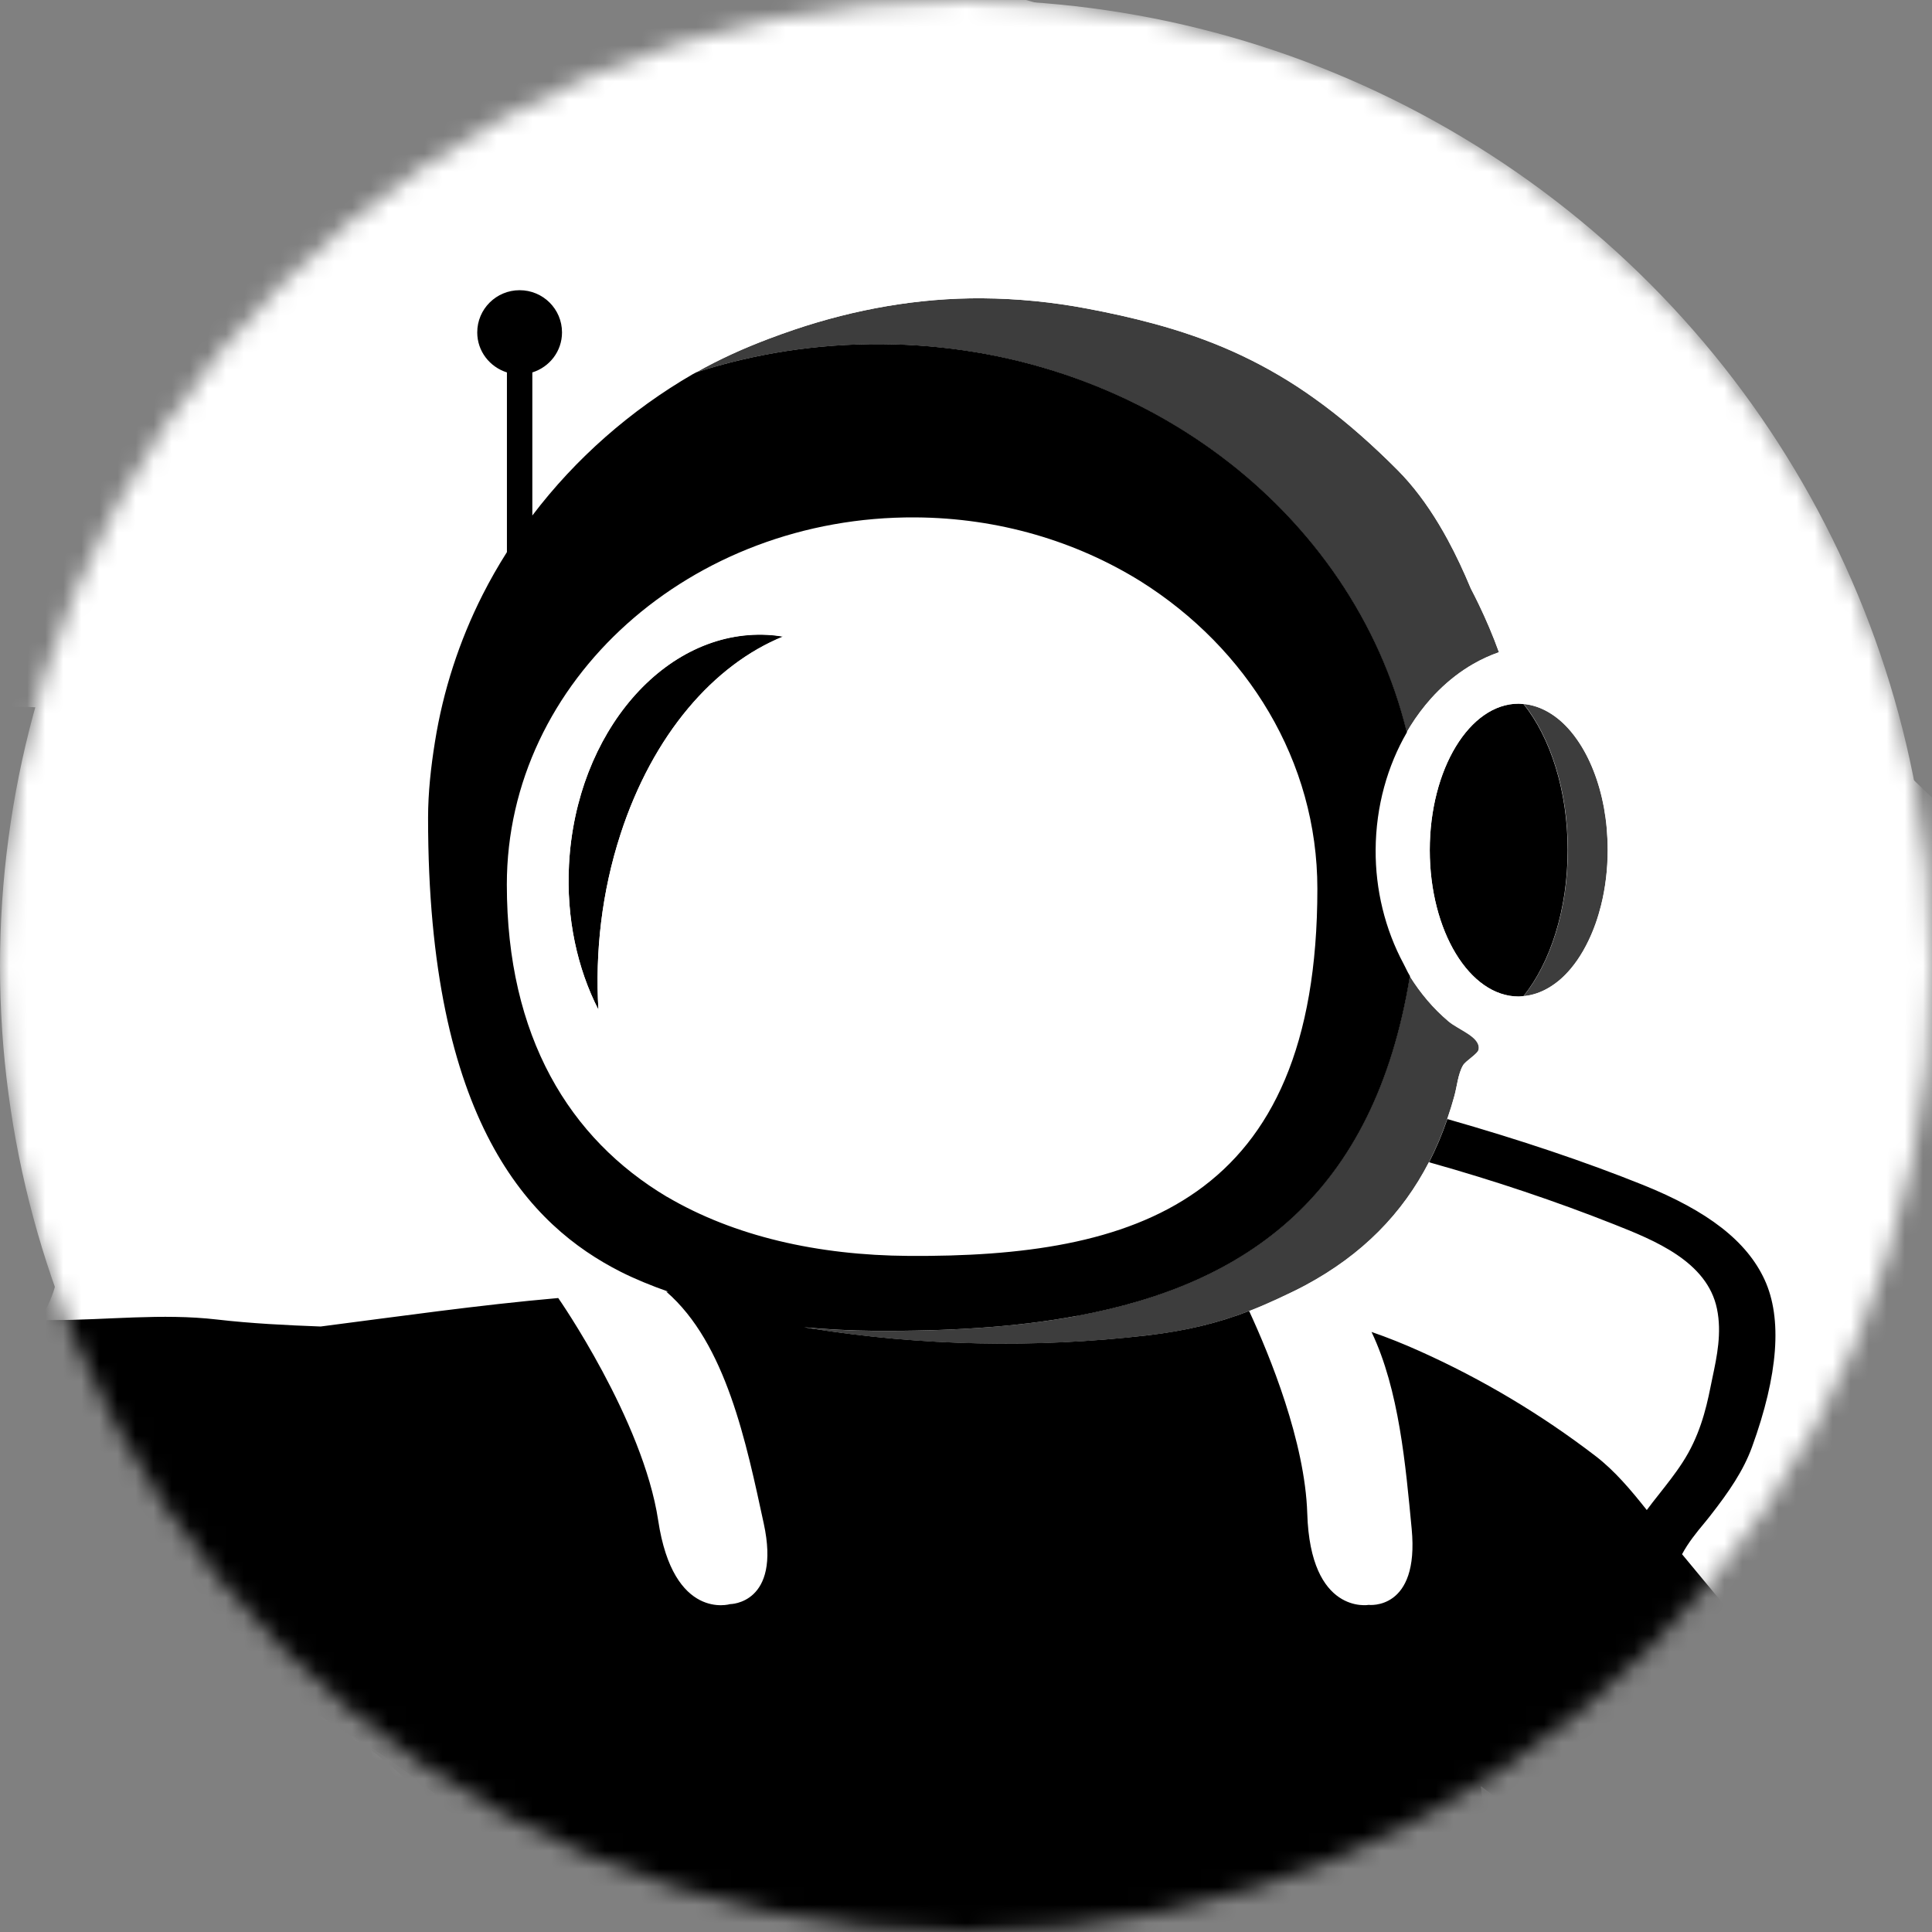 <svg width="107" height="107" viewBox="0 0 107 107" fill="none" xmlns="http://www.w3.org/2000/svg">
<rect x="0" y="0" width="107" height="107" fill="#808080" stroke="none"/>
<mask id="mask0_459_2678" style="mask-type:alpha" maskUnits="userSpaceOnUse" x="0" y="0" width="107" height="107">
<circle cx="53.5" cy="53.5" r="53.5" fill="#D9D9D9"/>
</mask>
<g mask="url(#mask0_459_2678)">
<circle cx="53.5" cy="53.5" r="53.5" fill="white"/>
<path d="M79.185 47.078C79.185 51.556 81.39 55.188 84.108 55.188C84.198 55.188 84.288 55.174 84.379 55.165C85.862 53.31 86.822 50.381 86.822 47.078C86.822 43.776 85.862 40.846 84.379 38.992C84.288 38.982 84.198 38.968 84.108 38.968C81.39 38.968 79.185 42.6 79.185 47.078Z" fill="black"/>
<path d="M78.035 26.71C77.831 26.476 77.622 26.246 77.408 26.031C77.627 26.251 77.836 26.476 78.035 26.71Z" fill="black"/>
<path d="M31.512 47.887C31.355 50.86 31.973 53.646 33.142 55.926C32.952 52.733 33.328 49.392 34.364 46.209C36.16 40.675 39.544 36.813 43.369 35.26C43.084 35.212 42.794 35.179 42.5 35.164C36.816 34.873 31.897 40.57 31.512 47.892V47.887Z" fill="black"/>
<path d="M84.385 55.166C84.87 55.123 85.34 54.961 85.777 54.702C85.996 54.573 86.21 54.42 86.414 54.244C86.618 54.067 86.813 53.866 86.999 53.646C87.122 53.498 87.241 53.345 87.355 53.178C87.583 52.848 87.797 52.485 87.982 52.088C88.267 51.496 88.5 50.841 88.676 50.133C88.795 49.66 88.885 49.168 88.947 48.657C88.975 48.403 88.999 48.141 89.018 47.878C89.037 47.615 89.042 47.347 89.042 47.075C89.042 46.669 89.023 46.272 88.99 45.88C88.956 45.488 88.904 45.111 88.838 44.742C88.567 43.266 88.049 41.966 87.36 40.976C87.246 40.814 87.127 40.656 87.003 40.508C86.818 40.288 86.623 40.087 86.419 39.911C86.214 39.734 86.001 39.581 85.782 39.452C85.345 39.194 84.874 39.031 84.389 38.988C85.872 40.843 86.832 43.772 86.832 47.075C86.832 50.377 85.872 53.307 84.389 55.161L84.385 55.166Z" fill="#3D3D3D"/>
<path d="M48.801 19.063C63.106 19.158 74.929 28.349 77.904 40.565C77.971 40.45 78.037 40.326 78.109 40.216C78.451 39.666 78.836 39.16 79.249 38.691C79.387 38.538 79.53 38.385 79.677 38.242C79.972 37.95 80.276 37.683 80.594 37.439C80.912 37.195 81.245 36.971 81.587 36.775C82.043 36.512 82.523 36.292 83.018 36.12C82.69 35.207 82.31 34.318 81.891 33.448C81.749 33.157 81.606 32.87 81.459 32.588C81.069 31.656 80.646 30.743 80.176 29.878C79.862 29.3 79.53 28.745 79.173 28.215C78.817 27.684 78.436 27.183 78.033 26.714C77.828 26.48 77.619 26.251 77.405 26.036C77.058 25.687 76.716 25.352 76.374 25.032C76.032 24.712 75.695 24.401 75.357 24.105C74.682 23.512 74.017 22.967 73.352 22.47C73.019 22.222 72.686 21.983 72.354 21.753C71.688 21.295 71.018 20.884 70.339 20.501C69.659 20.124 68.975 19.78 68.276 19.464C66.874 18.838 65.42 18.336 63.866 17.916C62.697 17.6 61.476 17.328 60.174 17.084C58.301 16.73 56.372 16.535 54.395 16.52C50.854 16.496 47.343 17.127 43.997 18.255C43.526 18.413 43.061 18.58 42.595 18.757C41.901 19.02 41.212 19.302 40.537 19.612C39.862 19.923 39.197 20.258 38.551 20.626C41.759 19.593 45.214 19.039 48.806 19.063H48.801Z" fill="#3D3D3D"/>
<path d="M79.249 38.691C78.831 39.155 78.452 39.666 78.11 40.216C78.452 39.666 78.836 39.16 79.249 38.691Z" fill="#3D3D3D"/>
<path d="M80.595 37.439C80.277 37.683 79.969 37.955 79.68 38.242C79.974 37.95 80.277 37.683 80.595 37.439Z" fill="#3D3D3D"/>
<path d="M82.81 104.832C83.205 105.081 83.58 105.329 83.956 105.587C84.141 105.716 84.326 105.85 84.516 105.984C84.702 106.118 84.887 106.256 85.077 106.404C85.942 107.073 86.826 107.719 87.724 108.345C88.603 108.956 89.492 109.559 90.4 110.137C91.307 110.715 92.234 111.265 93.175 111.771C95.637 113.086 97.695 114.978 100.066 116.417C102.575 117.941 105.141 119.361 107.765 120.68C108.667 121.134 109.575 121.574 110.488 121.999C110.678 122.09 110.858 122.181 111.039 122.276C111.219 122.372 111.395 122.472 111.576 122.573C111.851 122.73 112.17 122.788 112.465 122.893C112.564 122.926 112.659 122.969 112.75 123.022C112.949 123.122 113.144 123.213 113.334 123.304C113.52 123.395 113.7 123.481 113.871 123.562C114.67 123.944 115.292 124.231 115.696 124.413C115.81 124.465 115.91 124.508 115.991 124.546C116.148 124.618 116.233 124.652 116.233 124.652V124.628C110.193 120.522 82.022 98.949 82.022 98.949L82.815 104.842L82.81 104.832Z" fill="#3D3D3D"/>
<path d="M16.819 94.536C19.566 96.118 22.189 97.906 24.119 100.381C24.927 101.423 25.587 102.551 26.143 103.736C26.476 104.448 26.77 105.18 27.041 105.92C27.222 106.417 27.388 106.919 27.54 107.426C28.011 108.946 28.396 110.499 28.766 112.033C28.766 112.224 28.766 112.425 28.771 112.635C28.771 112.845 28.781 113.061 28.785 113.285C28.8 113.734 28.819 114.208 28.842 114.7C28.994 117.663 29.379 121.305 29.983 123.618C30.539 125.745 31.257 125.51 33.671 125.601C33.856 125.606 34.06 125.616 34.265 125.625C34.008 121.324 33.21 112.301 30.9 107.215C27.797 100.372 16.814 94.541 16.814 94.541L16.819 94.536Z" fill="#3D3D3D"/>
<path d="M3.196 39.419C3.196 39.419 3.234 39.428 3.254 39.438C3.234 39.433 3.215 39.424 3.196 39.419Z" fill="white"/>
<path d="M59.662 72.876C56.188 73.521 52.401 73.732 48.442 73.708C47.111 73.698 45.805 73.631 44.522 73.512C44.645 73.536 44.764 73.555 44.868 73.569C51.027 74.549 57.319 74.683 63.511 73.961C65.664 73.713 67.408 73.292 69.162 72.613C69.704 72.403 70.246 72.169 70.806 71.911C71.291 71.681 71.766 71.466 72.279 71.189C75.463 69.483 77.678 67.198 79.142 64.359C79.531 63.604 79.869 62.806 80.154 61.97C80.301 61.544 80.439 61.11 80.558 60.66C80.629 60.402 80.677 60.101 80.743 59.81C80.81 59.518 80.891 59.231 81.028 58.997C81.1 58.873 81.285 58.73 81.466 58.581C81.575 58.495 81.679 58.405 81.76 58.323C81.832 58.252 81.884 58.18 81.893 58.118C81.927 57.946 81.874 57.793 81.77 57.654C81.718 57.583 81.651 57.516 81.575 57.449C81.499 57.382 81.413 57.32 81.323 57.258C81.142 57.133 80.938 57.019 80.743 56.904C80.548 56.789 80.368 56.675 80.225 56.555C79.802 56.197 79.408 55.805 79.051 55.384C78.695 54.964 78.367 54.514 78.077 54.046C76.1 66.204 69.019 71.127 59.662 72.867V72.876Z" fill="#3D3D3D"/>
<path d="M81.023 59.009C81.094 58.884 81.279 58.741 81.459 58.593C81.279 58.736 81.094 58.884 81.023 59.009Z" fill="#3D3D3D"/>
<path d="M63.15 32.181C59.6 29.983 55.323 28.683 50.703 28.654C38.276 28.573 28.068 37.677 28.068 48.99C28.068 57.42 31.538 63.06 36.941 66.286C40.662 68.475 45.286 69.526 50.323 69.559C62.75 69.641 72.958 66.678 72.958 49.224C72.958 42.16 69.085 35.909 63.15 32.186V32.181ZM34.365 46.203C33.329 49.386 32.954 52.727 33.144 55.919C31.975 53.64 31.357 50.858 31.514 47.881C31.894 40.559 36.812 34.862 42.501 35.154C42.796 35.168 43.086 35.201 43.371 35.249C39.545 36.803 36.161 40.669 34.365 46.199V46.203Z" fill="white"/>
<path d="M94.719 76.839L94.828 76.304C95.075 75.138 95.351 73.814 95.08 72.49C94.538 69.852 91.587 68.686 89.368 67.806C86.169 66.54 82.762 65.393 79.241 64.404C79.222 64.399 79.183 64.389 79.136 64.37C77.672 67.209 75.458 69.493 72.274 71.2C71.76 71.472 71.285 71.692 70.8 71.921C70.245 72.184 69.703 72.418 69.156 72.624C69.156 72.624 69.161 72.624 69.166 72.624C70.311 75.1 72.26 79.86 72.383 83.831C72.559 89.466 75.786 88.897 75.786 88.897C75.786 88.897 78.599 89.227 78.167 84.687C77.829 81.16 77.473 76.987 75.942 73.781C76.845 74.091 77.739 74.45 78.618 74.846C82.068 76.395 85.338 78.345 88.336 80.644C89.396 81.456 90.313 82.541 91.188 83.645C91.397 83.363 91.62 83.081 91.848 82.789C92.29 82.23 92.751 81.652 93.16 81.021C94.082 79.611 94.462 78.12 94.714 76.849L94.719 76.839Z" fill="white"/>
<path d="M147.484 69.713C146.956 69.016 146.41 68.337 145.849 67.668C138.312 58.702 128.608 55.901 118.124 51.433C106.158 46.324 100.489 36.866 92.923 27.02C88.675 21.486 85.543 15.803 79.969 11.521C74.599 7.397 68.601 4.118 62.243 1.762C49.654 -2.902 35.929 -3.868 22.651 -2.31C-13.57 1.939 -54.654 24.66 -59.468 64.045C-60.499 72.471 -60.166 83.578 -57.272 91.602C-52.843 103.885 -37.797 108.965 -23.574 112.822C-14.739 115.217 -5.496 119.628 -3.747 129.406C-2.678 135.395 -7.407 149.689 -7.948 155.668C-8.761 164.706 -6.765 174.078 -2.559 182.313C-1.775 183.851 -0.915 185.352 0.021 186.805C0.653 187.785 1.323 188.741 2.022 189.673C5.367 188.674 8.989 187.737 12.886 186.934C16.73 176.783 27.603 142.874 29.846 133.024C29.994 132.379 30.103 131.834 30.174 131.409C30.212 131.179 30.236 130.979 30.25 130.821C30.25 130.768 35.193 131.084 37.25 131.141C37.279 131.667 37.498 132.159 37.864 132.599C38.686 133.583 40.259 134.267 42.098 134.315L45.296 134.41C45.296 134.41 62.632 134.835 62.708 134.835C63.968 134.835 65.859 134.644 66.79 134.085C67.779 133.488 68.482 132.604 68.53 131.734C68.53 131.734 72.493 131.739 73.985 131.734C74.817 131.734 75.677 131.724 76.552 131.7C78.167 131.662 79.84 131.581 81.518 131.399C82.254 131.318 82.991 131.218 83.723 131.093C83.723 131.093 98.174 147.945 96.364 162.393C95.47 169.499 93.28 179.66 91.279 186.083C90.661 188.062 90.062 189.701 89.53 190.772C89.53 190.772 89.53 190.772 89.53 190.777C92.733 191.541 98.056 193.267 102.456 194.786C102.675 194.672 102.893 194.562 103.112 194.442C109.143 191.197 114.822 187.355 120.049 183.001C128.865 175.66 136.711 167.091 142.442 157.135C148.577 146.483 153.676 134.052 156.827 122.185C161.517 104.516 158.709 84.5 147.484 69.718V69.713ZM84.383 38.992C84.868 39.035 85.339 39.198 85.776 39.456C85.994 39.585 86.208 39.738 86.413 39.915C86.617 40.092 86.812 40.292 86.997 40.512C87.121 40.66 87.24 40.813 87.354 40.981C88.043 41.97 88.561 43.27 88.832 44.747C88.898 45.115 88.95 45.497 88.984 45.884C89.017 46.276 89.036 46.673 89.036 47.079C89.036 47.351 89.026 47.619 89.012 47.882C88.998 48.145 88.974 48.407 88.941 48.661C88.879 49.172 88.789 49.664 88.67 50.138C88.494 50.845 88.261 51.5 87.976 52.092C87.786 52.484 87.577 52.852 87.349 53.182C87.235 53.344 87.116 53.502 86.992 53.65C86.807 53.87 86.612 54.071 86.408 54.248C86.204 54.425 85.99 54.578 85.771 54.707C85.334 54.965 84.863 55.127 84.379 55.17C84.288 55.18 84.198 55.194 84.108 55.194C81.389 55.194 79.184 51.562 79.184 47.084C79.184 42.605 81.389 38.973 84.108 38.973C84.198 38.973 84.288 38.988 84.379 38.997L84.383 38.992ZM131.45 115.379C128.29 117.391 123.751 116.856 121.903 120.741C123.138 121.262 124.421 121.812 125.353 122.911C129.093 128.957 120.491 127.643 116.694 124.971C116.532 124.856 116.376 124.742 116.233 124.622V124.646C116.233 124.646 116.152 124.608 115.991 124.541C115.91 124.508 115.815 124.46 115.696 124.407C115.292 124.221 114.67 123.934 113.871 123.556C113.7 123.475 113.52 123.389 113.334 123.298C113.149 123.208 112.954 123.112 112.75 123.016C112.659 122.964 112.564 122.926 112.465 122.887C112.17 122.782 111.847 122.725 111.576 122.567C111.395 122.467 111.219 122.366 111.039 122.271C110.858 122.175 110.678 122.084 110.488 121.994C109.575 121.564 108.667 121.124 107.765 120.675C105.141 119.355 102.57 117.936 100.066 116.411C97.695 114.973 95.637 113.085 93.175 111.766C92.229 111.259 91.307 110.71 90.4 110.132C89.492 109.553 88.599 108.951 87.724 108.339C86.826 107.713 85.942 107.068 85.077 106.399C84.892 106.256 84.702 106.117 84.516 105.978C84.331 105.845 84.146 105.711 83.956 105.582C83.58 105.324 83.205 105.075 82.81 104.827C82.858 105.653 83.024 106.485 83.096 107.312C83.414 110.853 83.519 114.409 83.623 117.96C83.671 119.542 83.718 121.133 83.594 122.711C83.514 123.738 83.442 124.895 83.119 125.879C82.863 126.668 72.023 126.644 69.067 126.62C68.815 123.996 67.874 122.586 64.533 122.429L44.103 121.941C40.13 121.755 37.331 122.883 37.383 125.186L37.355 125.707C36.704 125.721 35.383 125.655 34.271 125.612C34.062 125.602 33.862 125.592 33.677 125.588C31.263 125.502 30.54 125.731 29.989 123.604C29.385 121.286 29 117.649 28.848 114.686C28.825 114.194 28.806 113.716 28.791 113.272C28.787 113.047 28.782 112.832 28.777 112.622C28.777 112.411 28.772 112.211 28.772 112.019C28.397 110.485 28.012 108.932 27.546 107.412C27.39 106.906 27.223 106.404 27.047 105.907C26.781 105.161 26.482 104.43 26.149 103.723C25.593 102.537 24.933 101.409 24.125 100.368C22.195 97.892 19.572 96.104 16.825 94.522C15.946 94.016 15.053 93.528 14.164 93.05C11.161 91.421 9.212 90.479 6.052 89.16C2.863 87.817 -0.34 86.522 -3.6 85.351C-6.413 84.343 -9.251 83.401 -12.111 82.536C-13.542 82.101 -14.972 81.657 -16.417 81.289C-17.596 80.988 -18.912 81.15 -20.119 81.083C-21.088 81.031 -22.063 80.973 -23.032 80.921C-24.657 80.83 -26.302 80.734 -27.846 80.233C-29.391 79.731 -30.854 78.761 -31.591 77.317C-31.947 76.624 -32.109 75.711 -31.791 74.98C-31.757 74.909 -31.686 74.779 -31.596 74.631C-32.598 74.153 -33.44 73.384 -34 72.423C-34.338 71.845 -34.571 71.2 -34.68 70.512L-35.977 62.248V62.239L-36.799 57.029L-38.643 45.282C-38.676 45.072 -38.696 44.861 -38.705 44.656C-38.724 44.245 -38.696 43.839 -38.624 43.447C-38.591 43.251 -38.544 43.06 -38.486 42.868C-38.372 42.491 -38.22 42.128 -38.035 41.788C-37.94 41.616 -37.84 41.454 -37.726 41.291C-37.56 41.052 -37.374 40.828 -37.17 40.617C-36.966 40.407 -36.747 40.211 -36.514 40.034C-36.281 39.858 -36.034 39.7 -35.773 39.561C-35.645 39.494 -35.507 39.427 -35.374 39.37C-35.317 39.346 -35.26 39.327 -35.203 39.308C-35.108 39.27 -35.013 39.231 -34.917 39.203C-34.846 39.179 -34.77 39.16 -34.694 39.136C-34.599 39.107 -34.504 39.083 -34.409 39.064C-34.338 39.05 -34.262 39.031 -34.186 39.021C-34.081 39.002 -33.972 38.988 -33.862 38.973C-33.796 38.964 -33.734 38.954 -33.668 38.949C-33.497 38.935 -33.325 38.925 -33.15 38.925C-33.15 38.925 -33.14 38.925 -33.135 38.925H-33.131L-21.682 39.002L-18.883 39.021H-18.86C-23.94 37.468 -26.221 33.319 -26.862 30.27C-27.281 28.292 -27.057 26.734 -26.183 25.51C-25.014 23.876 -22.661 23.154 -20.466 23.766C-18.893 24.201 -17.738 25.147 -16.593 26.155C-15.951 26.724 -15.229 27.369 -14.602 28.101C-13.423 26.858 -11.646 26.198 -10.21 25.668C-8.775 25.137 -7.354 24.679 -5.729 24.841C-3.458 25.07 -1.528 26.585 -1.039 28.535C-0.673 29.993 -1.039 31.523 -2.146 33.214C-3.714 35.599 -7.673 38.433 -13.223 39.059H-13.219L-9.27 39.083L1.547 39.155C1.727 39.155 1.898 39.169 2.074 39.184C2.107 39.184 2.145 39.193 2.179 39.193C2.535 39.236 2.877 39.313 3.205 39.418C3.224 39.423 3.243 39.427 3.262 39.437C3.604 39.552 3.932 39.695 4.236 39.867H4.246C5.144 40.383 5.885 41.133 6.375 42.027C6.56 42.367 6.712 42.725 6.822 43.098C7.045 43.843 7.112 44.656 6.983 45.483L5.8 53.282H5.795L4.983 58.635H4.987L3.167 70.665C3.134 70.889 3.086 71.104 3.025 71.319C2.844 71.96 2.554 72.543 2.179 73.064C2.164 73.083 2.15 73.097 2.136 73.116C2.388 73.116 2.63 73.121 2.854 73.116C5.923 73.116 8.946 72.729 12.006 73.083C13.912 73.303 15.832 73.398 17.747 73.47C22.091 72.911 26.496 72.285 30.906 71.893C30.906 71.893 35.601 78.636 36.443 84.214C37.284 89.791 40.425 88.845 40.425 88.845C40.425 88.845 43.257 88.845 42.288 84.381C41.323 79.931 40.206 74.411 36.889 71.539C36.927 71.539 36.961 71.539 36.999 71.539C36.048 71.2 35.14 70.832 34.356 70.435C29.381 67.907 23.688 62.191 23.697 45.287C23.697 43.896 23.858 42.457 24.077 41.095C24.529 38.261 25.427 35.504 26.719 32.942C27.128 32.134 27.58 31.346 28.064 30.581V20.631C27.114 20.334 26.42 19.46 26.42 18.413C26.42 17.123 27.47 16.076 28.768 16.076C30.065 16.076 31.115 17.123 31.115 18.413C31.115 19.46 30.421 20.329 29.471 20.631V28.555C31.871 25.391 34.917 22.719 38.367 20.721C38.424 20.688 38.486 20.659 38.548 20.626C39.194 20.258 39.859 19.923 40.534 19.613C41.209 19.302 41.898 19.02 42.592 18.757C43.058 18.58 43.523 18.418 43.994 18.255C47.34 17.127 50.851 16.497 54.392 16.52C56.369 16.535 58.303 16.731 60.171 17.084C61.473 17.328 62.694 17.601 63.863 17.916C65.422 18.337 66.876 18.838 68.273 19.464C68.972 19.775 69.661 20.119 70.336 20.502C71.015 20.879 71.685 21.295 72.351 21.754C72.683 21.983 73.016 22.222 73.349 22.471C74.014 22.968 74.684 23.512 75.354 24.105C75.692 24.401 76.029 24.707 76.371 25.032C76.713 25.352 77.055 25.687 77.402 26.036C77.621 26.256 77.83 26.48 78.03 26.715C78.434 27.183 78.814 27.689 79.17 28.22C79.527 28.75 79.859 29.305 80.173 29.883C80.643 30.748 81.066 31.656 81.456 32.593C81.603 32.88 81.751 33.166 81.888 33.453C82.307 34.323 82.687 35.212 83.015 36.125C82.52 36.297 82.04 36.517 81.584 36.78C81.242 36.976 80.909 37.2 80.591 37.444C80.273 37.688 79.964 37.96 79.674 38.247C79.527 38.39 79.384 38.543 79.246 38.696C78.828 39.16 78.448 39.671 78.106 40.221C78.034 40.335 77.973 40.455 77.901 40.57C76.832 42.414 76.191 44.651 76.171 47.074C76.157 49.263 76.685 51.462 77.725 53.402C77.835 53.603 77.92 53.818 78.039 54.009C78.049 54.028 78.063 54.042 78.072 54.061C78.362 54.53 78.69 54.979 79.047 55.4C79.403 55.82 79.797 56.212 80.22 56.571C80.363 56.69 80.543 56.805 80.738 56.919C80.933 57.034 81.133 57.154 81.318 57.273C81.409 57.335 81.494 57.397 81.57 57.464C81.646 57.531 81.713 57.598 81.765 57.67C81.869 57.813 81.922 57.966 81.888 58.133C81.874 58.195 81.827 58.267 81.755 58.339C81.675 58.42 81.57 58.511 81.461 58.597C81.28 58.74 81.095 58.888 81.023 59.013C80.886 59.247 80.805 59.534 80.738 59.825C80.672 60.117 80.624 60.418 80.553 60.676C80.43 61.125 80.296 61.555 80.149 61.985C84.212 63.147 87.767 64.346 90.98 65.632C94.591 67.085 96.73 68.753 97.718 70.884C98.712 73.025 98.479 76.141 97.024 80.142C96.544 81.461 95.756 82.617 94.71 83.951C94.606 84.085 94.487 84.228 94.368 84.376C93.954 84.878 93.489 85.451 93.147 86.087C94.482 87.693 95.813 89.299 97.138 90.914C100.769 95.33 104.381 99.761 108.002 104.186C110.031 106.667 111.961 109.348 114.213 111.637C115.15 113.496 115.786 115.475 116.171 117.535C116.323 117.864 116.494 117.31 116.532 117.167C117.198 115.413 117.464 112.54 116.78 111.049C120.629 107.57 132.163 102.977 133.964 110.16C134.315 112.268 133.018 114.347 131.44 115.384L131.45 115.379Z" fill="white"/>
<path d="M133.975 110.151C132.173 102.968 120.635 107.566 116.79 111.04C117.475 112.531 117.209 115.404 116.543 117.158C116.501 117.301 116.334 117.855 116.182 117.526C115.797 115.466 115.16 113.492 114.224 111.628C111.972 109.339 110.042 106.653 108.013 104.177C104.392 99.752 100.78 95.321 97.149 90.905C95.823 89.295 94.493 87.684 93.157 86.078C93.499 85.438 93.96 84.869 94.379 84.367C94.498 84.219 94.616 84.081 94.721 83.942C95.762 82.609 96.555 81.452 97.035 80.133C98.485 76.137 98.718 73.021 97.729 70.875C96.745 68.744 94.602 67.076 90.99 65.623C87.778 64.333 84.223 63.138 80.16 61.977C79.875 62.813 79.537 63.606 79.148 64.366C79.195 64.38 79.233 64.395 79.252 64.4C82.774 65.389 86.181 66.536 89.379 67.802C91.599 68.682 94.55 69.853 95.091 72.486C95.367 73.815 95.087 75.134 94.84 76.3L94.73 76.835C94.478 78.106 94.098 79.598 93.176 81.007C92.768 81.638 92.307 82.212 91.865 82.776C91.632 83.067 91.413 83.349 91.204 83.631C90.33 82.527 89.417 81.442 88.353 80.63C85.354 78.331 82.085 76.381 78.634 74.833C77.751 74.436 76.862 74.078 75.959 73.767C77.489 76.974 77.846 81.151 78.183 84.673C78.615 89.218 75.802 88.884 75.802 88.884C75.802 88.884 72.571 89.452 72.4 83.818C72.276 79.851 70.328 75.086 69.182 72.61C69.182 72.61 69.177 72.61 69.173 72.61C67.419 73.289 65.675 73.705 63.522 73.958C57.33 74.675 51.038 74.546 44.879 73.566C44.775 73.552 44.656 73.528 44.532 73.509C45.815 73.624 47.122 73.695 48.453 73.705C52.411 73.729 56.199 73.523 59.673 72.873C69.03 71.133 76.111 66.216 78.088 54.053C78.078 54.033 78.064 54.019 78.055 54C77.936 53.804 77.85 53.594 77.741 53.393C76.7 51.457 76.173 49.259 76.187 47.065C76.201 44.642 76.848 42.405 77.917 40.561C74.942 28.345 63.118 19.15 48.814 19.059C45.221 19.035 41.766 19.589 38.559 20.622C38.502 20.655 38.44 20.684 38.378 20.717C34.928 22.715 31.882 25.387 29.482 28.55V20.626C30.432 20.33 31.126 19.456 31.126 18.409C31.126 17.118 30.076 16.072 28.778 16.072C27.481 16.072 26.431 17.118 26.431 18.409C26.431 19.456 27.125 20.325 28.075 20.626V30.577C27.59 31.341 27.139 32.13 26.73 32.938C25.433 35.499 24.539 38.257 24.088 41.091C23.869 42.453 23.708 43.892 23.708 45.282C23.698 62.182 29.387 67.903 34.367 70.431C35.151 70.828 36.059 71.2 37.009 71.535C36.971 71.535 36.938 71.535 36.9 71.535C40.217 74.407 41.334 79.927 42.299 84.377C43.268 88.841 40.436 88.841 40.436 88.841C40.436 88.841 37.294 89.787 36.453 84.21C35.612 78.632 30.922 71.893 30.917 71.889C26.507 72.276 22.102 72.907 17.758 73.466C15.838 73.394 13.923 73.299 12.017 73.079C8.961 72.725 5.934 73.112 2.864 73.112C2.636 73.122 2.394 73.117 2.147 73.112C0.743 73.112 -1.246 73.126 -3.071 73.112L-13.051 75.277L-17.295 75.239H-18.687H-19.077H-19.286L-23.977 75.21L-29.237 75.177C-30.074 75.172 -30.872 74.976 -31.59 74.637H-31.599C-31.689 74.785 -31.761 74.914 -31.794 74.986C-32.117 75.722 -31.951 76.634 -31.594 77.323C-30.853 78.761 -29.394 79.731 -27.85 80.238C-26.305 80.74 -24.656 80.835 -23.035 80.926C-22.066 80.979 -21.092 81.036 -20.122 81.089C-18.911 81.156 -17.599 80.993 -16.42 81.294C-14.976 81.662 -13.54 82.107 -12.115 82.542C-9.254 83.407 -6.417 84.348 -3.604 85.357C-0.343 86.528 2.864 87.823 6.048 89.166C9.204 90.49 11.152 91.431 14.161 93.056C15.049 93.539 15.938 94.021 16.822 94.528C16.822 94.528 27.804 100.363 30.907 107.202C33.217 112.288 34.015 121.311 34.272 125.612C35.389 125.66 36.71 125.727 37.356 125.708L37.385 125.187C37.333 122.883 40.132 121.751 44.105 121.942L64.534 122.429C67.88 122.587 68.816 123.997 69.068 126.621C72.029 126.644 82.869 126.664 83.121 125.88C83.439 124.89 83.515 123.739 83.596 122.711C83.719 121.129 83.672 119.543 83.624 117.961C83.52 114.41 83.415 110.854 83.097 107.312C83.021 106.486 82.859 105.654 82.812 104.827L82.018 98.934C82.018 98.934 110.194 120.503 116.23 124.613C116.424 124.747 116.577 124.862 116.691 124.962C120.488 127.634 129.089 128.948 125.349 122.902C124.418 121.803 123.135 121.253 121.899 120.733C123.743 116.847 128.281 117.387 131.446 115.37C133.024 114.328 134.321 112.249 133.97 110.147L133.975 110.151ZM36.943 66.287C31.54 63.066 28.07 57.422 28.07 48.991C28.07 37.679 38.278 28.574 50.705 28.655C55.329 28.684 59.602 29.984 63.152 32.183C69.087 35.906 72.96 42.157 72.96 49.221C72.96 66.674 62.752 69.638 50.325 69.556C45.293 69.523 40.664 68.472 36.943 66.283V66.287Z" fill="black"/>
</g>
</svg>

